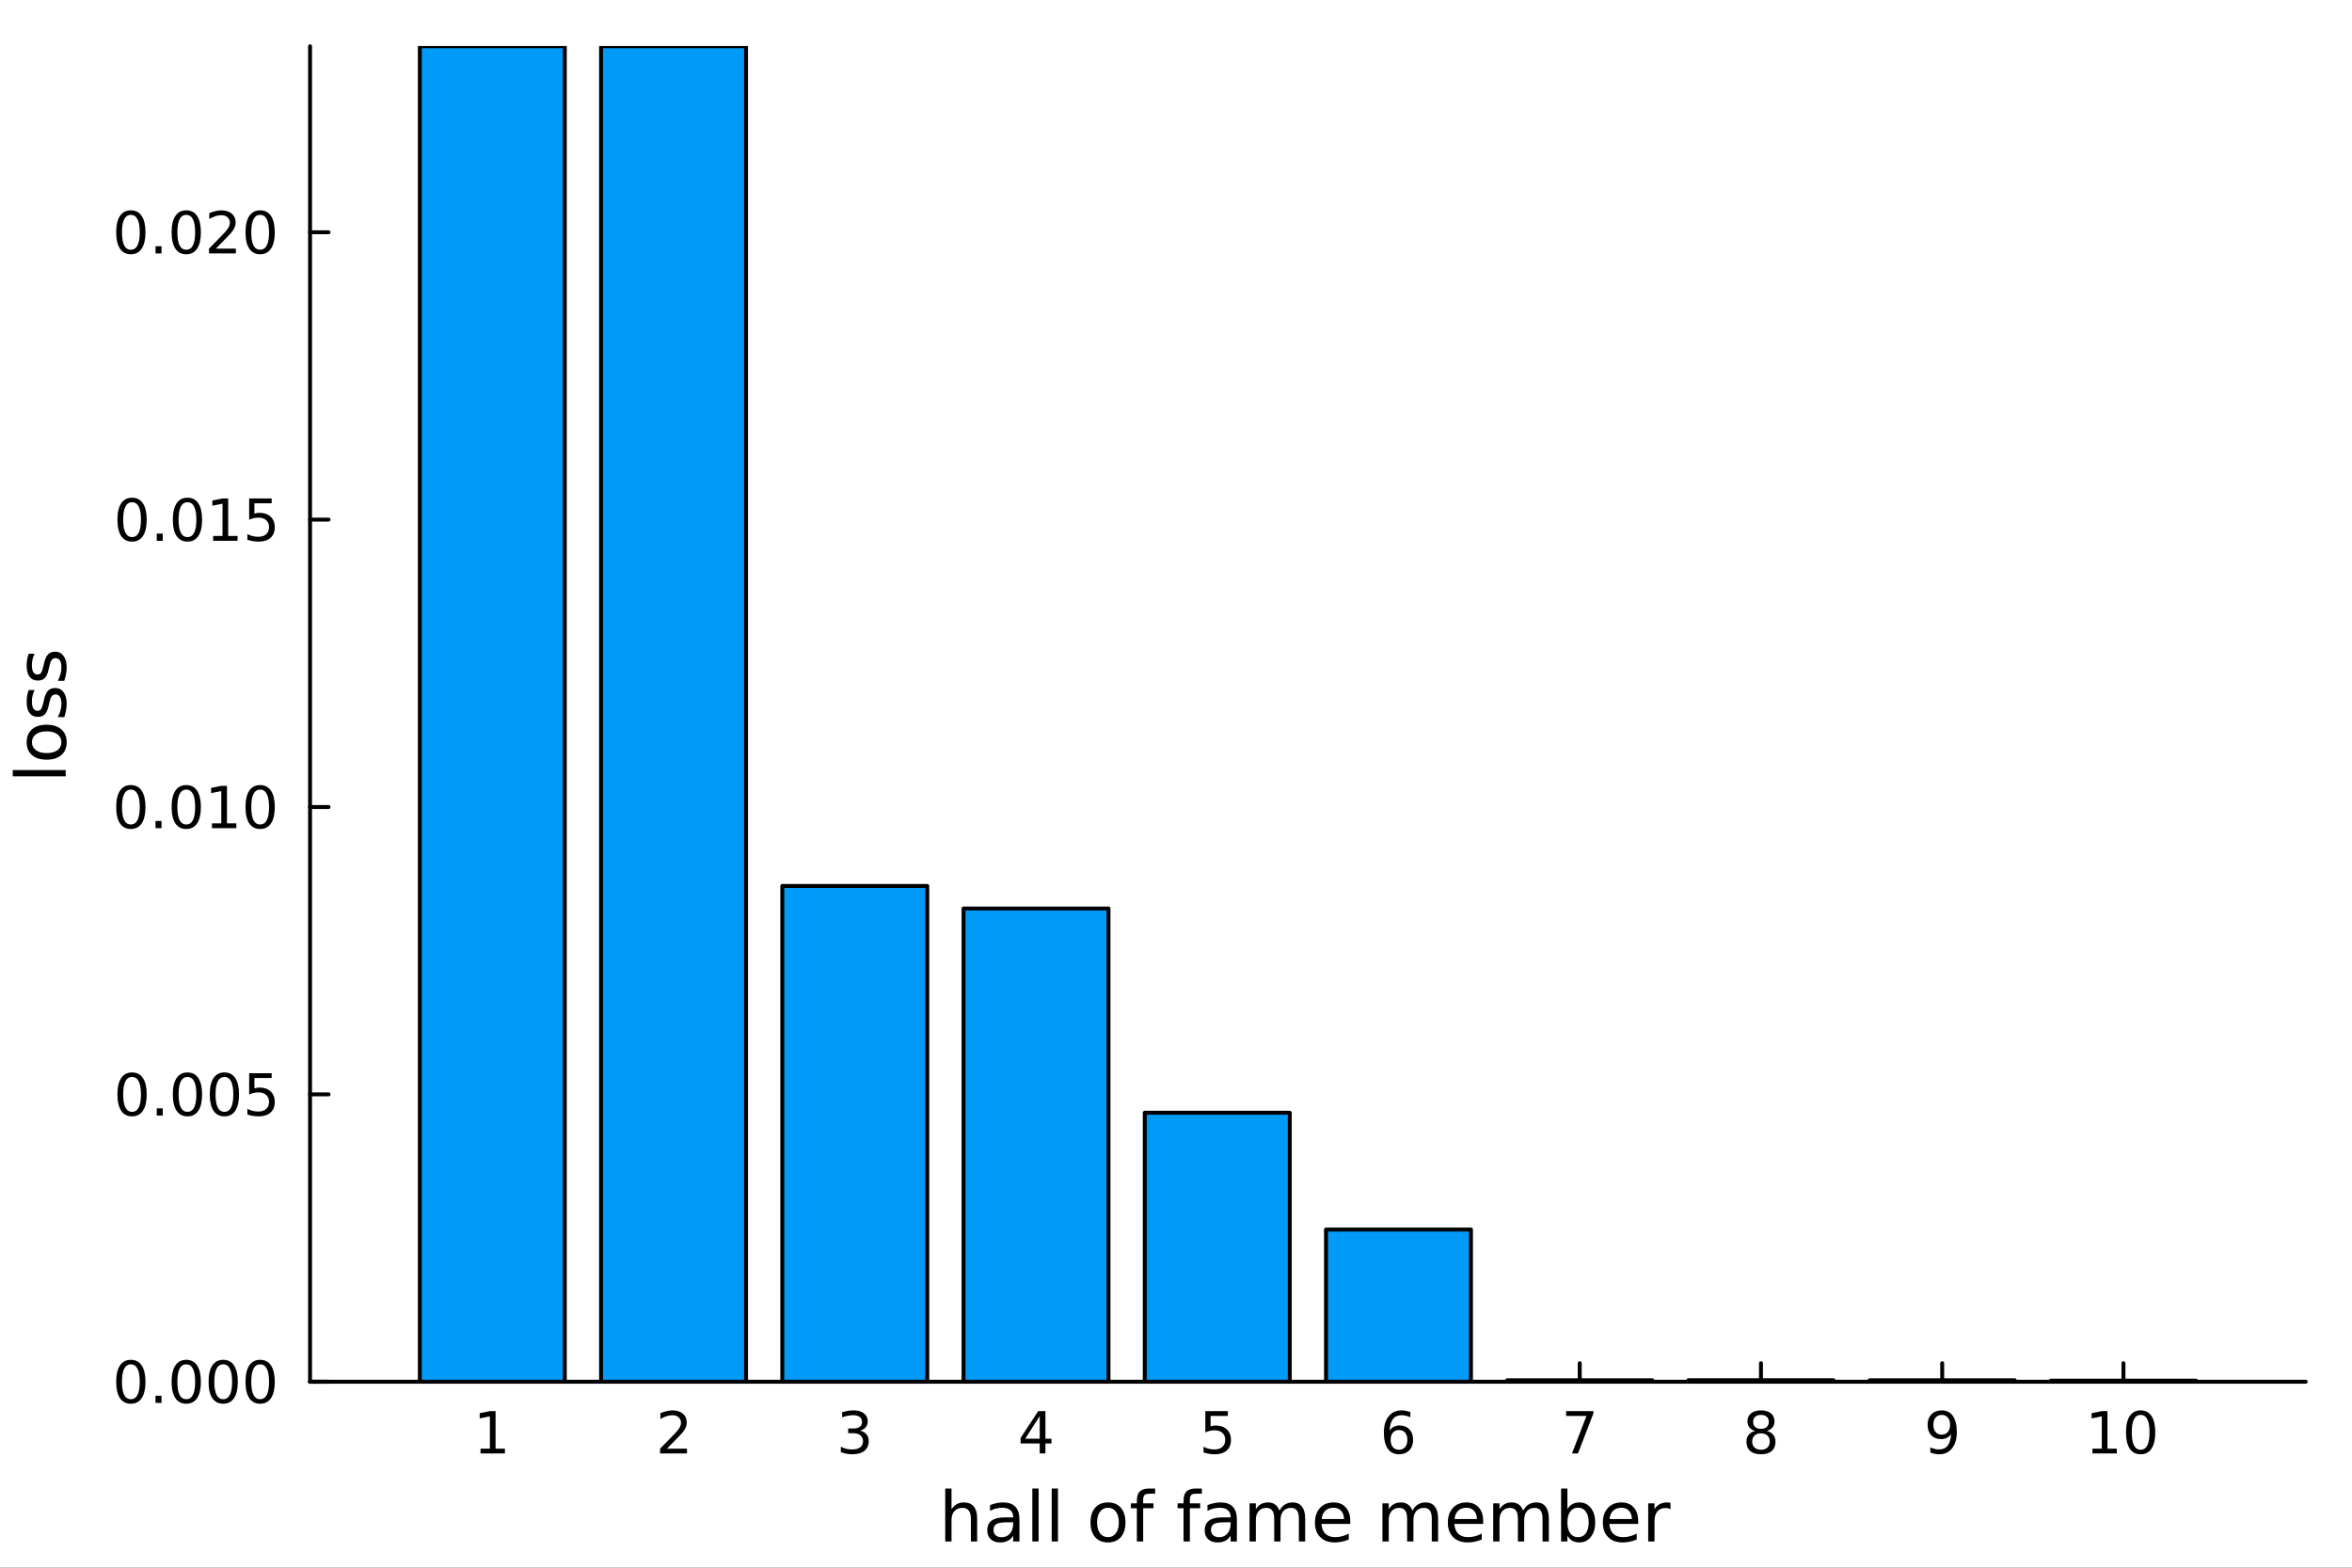 <?xml version="1.0" encoding="utf-8"?>
<svg xmlns="http://www.w3.org/2000/svg" xmlns:xlink="http://www.w3.org/1999/xlink" width="600" height="400" viewBox="0 0 2400 1600">
<rect x="0" y="0" width="2400" height="1600" fill="#333333" stroke="none"/>
<defs>
  <clipPath id="clip320">
    <rect x="0" y="0" width="2400" height="1600"/>
  </clipPath>
</defs>
<path clip-path="url(#clip320)" d="M0 1600 L2400 1600 L2400 0 L0 0  Z" fill="#ffffff" fill-rule="evenodd" fill-opacity="1"/>
<defs>
  <clipPath id="clip321">
    <rect x="480" y="0" width="1681" height="1600"/>
  </clipPath>
</defs>
<path clip-path="url(#clip320)" d="M316.385 1410.22 L2352.76 1410.22 L2352.76 47.244 L316.385 47.244  Z" fill="#ffffff" fill-rule="evenodd" fill-opacity="1"/>
<defs>
  <clipPath id="clip322">
    <rect x="316" y="47" width="2037" height="1364"/>
  </clipPath>
</defs>
<polyline clip-path="url(#clip320)" style="stroke:#000000; stroke-linecap:round; stroke-linejoin:round; stroke-width:4; stroke-opacity:1; fill:none" points="316.385,1410.22 2352.76,1410.22 "/>
<polyline clip-path="url(#clip320)" style="stroke:#000000; stroke-linecap:round; stroke-linejoin:round; stroke-width:4; stroke-opacity:1; fill:none" points="502.363,1410.22 502.363,1391.32 "/>
<polyline clip-path="url(#clip320)" style="stroke:#000000; stroke-linecap:round; stroke-linejoin:round; stroke-width:4; stroke-opacity:1; fill:none" points="687.298,1410.22 687.298,1391.32 "/>
<polyline clip-path="url(#clip320)" style="stroke:#000000; stroke-linecap:round; stroke-linejoin:round; stroke-width:4; stroke-opacity:1; fill:none" points="872.233,1410.22 872.233,1391.32 "/>
<polyline clip-path="url(#clip320)" style="stroke:#000000; stroke-linecap:round; stroke-linejoin:round; stroke-width:4; stroke-opacity:1; fill:none" points="1057.17,1410.22 1057.17,1391.32 "/>
<polyline clip-path="url(#clip320)" style="stroke:#000000; stroke-linecap:round; stroke-linejoin:round; stroke-width:4; stroke-opacity:1; fill:none" points="1242.1,1410.22 1242.1,1391.32 "/>
<polyline clip-path="url(#clip320)" style="stroke:#000000; stroke-linecap:round; stroke-linejoin:round; stroke-width:4; stroke-opacity:1; fill:none" points="1427.04,1410.22 1427.04,1391.32 "/>
<polyline clip-path="url(#clip320)" style="stroke:#000000; stroke-linecap:round; stroke-linejoin:round; stroke-width:4; stroke-opacity:1; fill:none" points="1611.97,1410.22 1611.97,1391.32 "/>
<polyline clip-path="url(#clip320)" style="stroke:#000000; stroke-linecap:round; stroke-linejoin:round; stroke-width:4; stroke-opacity:1; fill:none" points="1796.91,1410.22 1796.91,1391.32 "/>
<polyline clip-path="url(#clip320)" style="stroke:#000000; stroke-linecap:round; stroke-linejoin:round; stroke-width:4; stroke-opacity:1; fill:none" points="1981.84,1410.22 1981.84,1391.32 "/>
<polyline clip-path="url(#clip320)" style="stroke:#000000; stroke-linecap:round; stroke-linejoin:round; stroke-width:4; stroke-opacity:1; fill:none" points="2166.78,1410.22 2166.78,1391.32 "/>
<path clip-path="url(#clip320)" d="M490.34 1478.5 L499.889 1478.5 L499.889 1445.54 L489.501 1447.63 L489.501 1442.3 L499.831 1440.22 L505.676 1440.22 L505.676 1478.5 L515.224 1478.5 L515.224 1483.42 L490.34 1483.42 L490.34 1478.5 Z" fill="#000000" fill-rule="nonzero" fill-opacity="1" /><path clip-path="url(#clip320)" d="M680.614 1478.5 L701.013 1478.5 L701.013 1483.42 L673.583 1483.42 L673.583 1478.5 Q676.91 1475.06 682.639 1469.27 Q688.397 1463.45 689.873 1461.78 Q692.68 1458.62 693.779 1456.45 Q694.908 1454.25 694.908 1452.14 Q694.908 1448.7 692.477 1446.53 Q690.076 1444.36 686.198 1444.36 Q683.45 1444.36 680.382 1445.31 Q677.344 1446.27 673.872 1448.21 L673.872 1442.3 Q677.402 1440.89 680.469 1440.16 Q683.536 1439.44 686.083 1439.44 Q692.796 1439.44 696.789 1442.8 Q700.782 1446.15 700.782 1451.76 Q700.782 1454.43 699.769 1456.83 Q698.785 1459.2 696.152 1462.44 Q695.429 1463.28 691.551 1467.3 Q687.674 1471.3 680.614 1478.5 Z" fill="#000000" fill-rule="nonzero" fill-opacity="1" /><path clip-path="url(#clip320)" d="M877.542 1460.13 Q881.738 1461.02 884.082 1463.86 Q886.454 1466.7 886.454 1470.86 Q886.454 1477.26 882.056 1480.76 Q877.658 1484.26 869.556 1484.26 Q866.836 1484.26 863.943 1483.71 Q861.078 1483.19 858.011 1482.12 L858.011 1476.48 Q860.442 1477.89 863.335 1478.62 Q866.229 1479.34 869.383 1479.34 Q874.88 1479.34 877.745 1477.17 Q880.639 1475 880.639 1470.86 Q880.639 1467.04 877.948 1464.9 Q875.286 1462.73 870.511 1462.73 L865.477 1462.73 L865.477 1457.93 L870.743 1457.93 Q875.054 1457.93 877.34 1456.22 Q879.626 1454.48 879.626 1451.24 Q879.626 1447.92 877.253 1446.15 Q874.909 1444.36 870.511 1444.36 Q868.11 1444.36 865.361 1444.88 Q862.612 1445.4 859.313 1446.5 L859.313 1441.29 Q862.641 1440.36 865.534 1439.9 Q868.457 1439.44 871.032 1439.44 Q877.687 1439.44 881.564 1442.48 Q885.442 1445.49 885.442 1450.64 Q885.442 1454.22 883.387 1456.71 Q881.333 1459.17 877.542 1460.13 Z" fill="#000000" fill-rule="nonzero" fill-opacity="1" /><path clip-path="url(#clip320)" d="M1060.93 1445.31 L1046.17 1468.37 L1060.93 1468.37 L1060.93 1445.31 M1059.4 1440.22 L1066.75 1440.22 L1066.75 1468.37 L1072.91 1468.37 L1072.91 1473.23 L1066.75 1473.23 L1066.75 1483.42 L1060.93 1483.42 L1060.93 1473.23 L1041.43 1473.23 L1041.43 1467.59 L1059.4 1440.22 Z" fill="#000000" fill-rule="nonzero" fill-opacity="1" /><path clip-path="url(#clip320)" d="M1229.95 1440.22 L1252.9 1440.22 L1252.9 1445.14 L1235.3 1445.14 L1235.3 1455.73 Q1236.58 1455.29 1237.85 1455.09 Q1239.12 1454.86 1240.4 1454.86 Q1247.63 1454.86 1251.85 1458.83 Q1256.08 1462.79 1256.08 1469.56 Q1256.08 1476.53 1251.74 1480.41 Q1247.4 1484.26 1239.5 1484.26 Q1236.78 1484.26 1233.94 1483.8 Q1231.14 1483.33 1228.13 1482.41 L1228.13 1476.53 Q1230.73 1477.95 1233.51 1478.65 Q1236.29 1479.34 1239.38 1479.34 Q1244.39 1479.34 1247.31 1476.71 Q1250.23 1474.07 1250.23 1469.56 Q1250.23 1465.05 1247.31 1462.41 Q1244.39 1459.78 1239.38 1459.78 Q1237.04 1459.78 1234.7 1460.3 Q1232.38 1460.82 1229.95 1461.92 L1229.95 1440.22 Z" fill="#000000" fill-rule="nonzero" fill-opacity="1" /><path clip-path="url(#clip320)" d="M1427.54 1459.49 Q1423.61 1459.49 1421.29 1462.18 Q1419.01 1464.87 1419.01 1469.56 Q1419.01 1474.22 1421.29 1476.94 Q1423.61 1479.63 1427.54 1479.63 Q1431.48 1479.63 1433.77 1476.94 Q1436.08 1474.22 1436.08 1469.56 Q1436.08 1464.87 1433.77 1462.18 Q1431.48 1459.49 1427.54 1459.49 M1439.15 1441.17 L1439.15 1446.5 Q1436.95 1445.46 1434.69 1444.91 Q1432.46 1444.36 1430.26 1444.36 Q1424.48 1444.36 1421.41 1448.26 Q1418.37 1452.17 1417.94 1460.07 Q1419.64 1457.55 1422.22 1456.22 Q1424.8 1454.86 1427.89 1454.86 Q1434.4 1454.86 1438.16 1458.83 Q1441.95 1462.76 1441.95 1469.56 Q1441.95 1476.22 1438.02 1480.24 Q1434.08 1484.26 1427.54 1484.26 Q1420.05 1484.26 1416.09 1478.53 Q1412.12 1472.77 1412.12 1461.86 Q1412.12 1451.62 1416.98 1445.54 Q1421.84 1439.44 1430.03 1439.44 Q1432.23 1439.44 1434.46 1439.87 Q1436.72 1440.31 1439.15 1441.17 Z" fill="#000000" fill-rule="nonzero" fill-opacity="1" /><path clip-path="url(#clip320)" d="M1598.08 1440.22 L1625.86 1440.22 L1625.86 1442.71 L1610.18 1483.42 L1604.07 1483.42 L1618.83 1445.14 L1598.08 1445.14 L1598.08 1440.22 Z" fill="#000000" fill-rule="nonzero" fill-opacity="1" /><path clip-path="url(#clip320)" d="M1796.91 1462.9 Q1792.74 1462.9 1790.34 1465.13 Q1787.97 1467.36 1787.97 1471.27 Q1787.97 1475.17 1790.34 1477.4 Q1792.74 1479.63 1796.91 1479.63 Q1801.07 1479.63 1803.48 1477.4 Q1805.88 1475.14 1805.88 1471.27 Q1805.88 1467.36 1803.48 1465.13 Q1801.1 1462.9 1796.91 1462.9 M1791.06 1460.42 Q1787.3 1459.49 1785.19 1456.92 Q1783.11 1454.34 1783.11 1450.64 Q1783.11 1445.46 1786.78 1442.45 Q1790.48 1439.44 1796.91 1439.44 Q1803.36 1439.44 1807.04 1442.45 Q1810.71 1445.46 1810.71 1450.64 Q1810.71 1454.34 1808.6 1456.92 Q1806.51 1459.49 1802.78 1460.42 Q1807.01 1461.4 1809.35 1464.26 Q1811.72 1467.13 1811.72 1471.27 Q1811.72 1477.55 1807.87 1480.9 Q1804.05 1484.26 1796.91 1484.26 Q1789.76 1484.26 1785.91 1480.9 Q1782.09 1477.55 1782.09 1471.27 Q1782.09 1467.13 1784.47 1464.26 Q1786.84 1461.4 1791.06 1460.42 M1788.92 1451.19 Q1788.92 1454.54 1791.01 1456.42 Q1793.12 1458.3 1796.91 1458.3 Q1800.67 1458.3 1802.78 1456.42 Q1804.92 1454.54 1804.92 1451.19 Q1804.92 1447.83 1802.78 1445.95 Q1800.67 1444.07 1796.91 1444.07 Q1793.12 1444.07 1791.01 1445.95 Q1788.92 1447.83 1788.92 1451.19 Z" fill="#000000" fill-rule="nonzero" fill-opacity="1" /><path clip-path="url(#clip320)" d="M1969.72 1482.52 L1969.72 1477.2 Q1971.92 1478.24 1974.18 1478.79 Q1976.43 1479.34 1978.6 1479.34 Q1984.39 1479.34 1987.43 1475.46 Q1990.49 1471.56 1990.93 1463.63 Q1989.25 1466.12 1986.68 1467.45 Q1984.1 1468.78 1980.97 1468.78 Q1974.49 1468.78 1970.7 1464.87 Q1966.94 1460.94 1966.94 1454.14 Q1966.94 1447.48 1970.88 1443.46 Q1974.81 1439.44 1981.35 1439.44 Q1988.85 1439.44 1992.78 1445.2 Q1996.74 1450.93 1996.74 1461.86 Q1996.74 1472.08 1991.88 1478.18 Q1987.05 1484.26 1978.86 1484.26 Q1976.66 1484.26 1974.41 1483.82 Q1972.15 1483.39 1969.72 1482.52 M1981.35 1464.21 Q1985.29 1464.21 1987.57 1461.52 Q1989.89 1458.83 1989.89 1454.14 Q1989.89 1449.48 1987.57 1446.79 Q1985.29 1444.07 1981.35 1444.07 Q1977.42 1444.07 1975.1 1446.79 Q1972.82 1449.48 1972.82 1454.14 Q1972.82 1458.83 1975.1 1461.52 Q1977.42 1464.21 1981.35 1464.21 Z" fill="#000000" fill-rule="nonzero" fill-opacity="1" /><path clip-path="url(#clip320)" d="M2135.14 1478.5 L2144.69 1478.5 L2144.69 1445.54 L2134.3 1447.63 L2134.3 1442.3 L2144.63 1440.22 L2150.47 1440.22 L2150.47 1478.5 L2160.02 1478.5 L2160.02 1483.42 L2135.14 1483.42 L2135.14 1478.5 Z" fill="#000000" fill-rule="nonzero" fill-opacity="1" /><path clip-path="url(#clip320)" d="M2184.33 1444.07 Q2179.81 1444.07 2177.53 1448.52 Q2175.27 1452.95 2175.27 1461.86 Q2175.27 1470.75 2177.53 1475.2 Q2179.81 1479.63 2184.33 1479.63 Q2188.87 1479.63 2191.13 1475.2 Q2193.41 1470.75 2193.41 1461.86 Q2193.41 1452.95 2191.13 1448.52 Q2188.87 1444.07 2184.33 1444.07 M2184.33 1439.44 Q2191.59 1439.44 2195.41 1445.2 Q2199.26 1450.93 2199.26 1461.86 Q2199.26 1472.77 2195.41 1478.53 Q2191.59 1484.26 2184.33 1484.26 Q2177.06 1484.26 2173.22 1478.53 Q2169.4 1472.77 2169.4 1461.86 Q2169.4 1450.93 2173.22 1445.2 Q2177.06 1439.44 2184.33 1439.44 Z" fill="#000000" fill-rule="nonzero" fill-opacity="1" /><path clip-path="url(#clip320)" d="M997.09 1549.76 L997.09 1573.23 L990.701 1573.23 L990.701 1549.96 Q990.701 1544.44 988.548 1541.7 Q986.395 1538.96 982.09 1538.96 Q976.916 1538.96 973.93 1542.26 Q970.944 1545.55 970.944 1551.25 L970.944 1573.23 L964.52 1573.23 L964.52 1519.2 L970.944 1519.2 L970.944 1540.38 Q973.236 1536.87 976.326 1535.14 Q979.451 1533.4 983.513 1533.4 Q990.215 1533.4 993.652 1537.57 Q997.09 1541.7 997.09 1549.76 Z" fill="#000000" fill-rule="nonzero" fill-opacity="1" /><path clip-path="url(#clip320)" d="M1027.51 1553.68 Q1019.76 1553.68 1016.78 1555.45 Q1013.79 1557.22 1013.79 1561.49 Q1013.79 1564.89 1016.01 1566.91 Q1018.27 1568.89 1022.12 1568.89 Q1027.44 1568.89 1030.63 1565.14 Q1033.86 1561.35 1033.86 1555.1 L1033.86 1553.68 L1027.51 1553.68 M1040.25 1551.04 L1040.25 1573.23 L1033.86 1573.23 L1033.86 1567.33 Q1031.67 1570.87 1028.41 1572.57 Q1025.14 1574.23 1020.42 1574.23 Q1014.45 1574.23 1010.91 1570.9 Q1007.4 1567.53 1007.4 1561.91 Q1007.4 1555.35 1011.78 1552.01 Q1016.19 1548.68 1024.9 1548.68 L1033.86 1548.68 L1033.86 1548.05 Q1033.86 1543.64 1030.94 1541.25 Q1028.06 1538.82 1022.82 1538.82 Q1019.49 1538.82 1016.33 1539.62 Q1013.17 1540.42 1010.25 1542.01 L1010.25 1536.11 Q1013.76 1534.76 1017.05 1534.1 Q1020.35 1533.4 1023.48 1533.4 Q1031.92 1533.4 1036.08 1537.78 Q1040.25 1542.15 1040.25 1551.04 Z" fill="#000000" fill-rule="nonzero" fill-opacity="1" /><path clip-path="url(#clip320)" d="M1053.41 1519.2 L1059.8 1519.2 L1059.8 1573.23 L1053.41 1573.23 L1053.41 1519.2 Z" fill="#000000" fill-rule="nonzero" fill-opacity="1" /><path clip-path="url(#clip320)" d="M1073.17 1519.2 L1079.55 1519.2 L1079.55 1573.23 L1073.17 1573.23 L1073.17 1519.2 Z" fill="#000000" fill-rule="nonzero" fill-opacity="1" /><path clip-path="url(#clip320)" d="M1130.6 1538.82 Q1125.46 1538.82 1122.47 1542.85 Q1119.48 1546.84 1119.48 1553.82 Q1119.48 1560.8 1122.44 1564.83 Q1125.42 1568.82 1130.6 1568.82 Q1135.7 1568.82 1138.69 1564.79 Q1141.67 1560.76 1141.67 1553.82 Q1141.67 1546.91 1138.69 1542.88 Q1135.7 1538.82 1130.6 1538.82 M1130.6 1533.4 Q1138.93 1533.4 1143.69 1538.82 Q1148.44 1544.23 1148.44 1553.82 Q1148.44 1563.37 1143.69 1568.82 Q1138.93 1574.23 1130.6 1574.23 Q1122.23 1574.23 1117.47 1568.82 Q1112.75 1563.37 1112.75 1553.82 Q1112.75 1544.23 1117.47 1538.82 Q1122.23 1533.4 1130.6 1533.4 Z" fill="#000000" fill-rule="nonzero" fill-opacity="1" /><path clip-path="url(#clip320)" d="M1178.72 1519.2 L1178.72 1524.51 L1172.61 1524.51 Q1169.17 1524.51 1167.82 1525.9 Q1166.5 1527.29 1166.5 1530.9 L1166.5 1534.34 L1177.02 1534.34 L1177.02 1539.3 L1166.5 1539.3 L1166.5 1573.23 L1160.07 1573.23 L1160.07 1539.3 L1153.96 1539.3 L1153.96 1534.34 L1160.07 1534.34 L1160.07 1531.63 Q1160.07 1525.14 1163.1 1522.19 Q1166.12 1519.2 1172.68 1519.2 L1178.72 1519.2 Z" fill="#000000" fill-rule="nonzero" fill-opacity="1" /><path clip-path="url(#clip320)" d="M1226.36 1519.2 L1226.36 1524.51 L1220.25 1524.51 Q1216.81 1524.51 1215.46 1525.9 Q1214.14 1527.29 1214.14 1530.9 L1214.14 1534.34 L1224.66 1534.34 L1224.66 1539.3 L1214.14 1539.3 L1214.14 1573.23 L1207.71 1573.23 L1207.71 1539.3 L1201.6 1539.3 L1201.6 1534.34 L1207.71 1534.34 L1207.71 1531.63 Q1207.71 1525.14 1210.73 1522.19 Q1213.76 1519.2 1220.32 1519.2 L1226.36 1519.2 Z" fill="#000000" fill-rule="nonzero" fill-opacity="1" /><path clip-path="url(#clip320)" d="M1249.38 1553.68 Q1241.64 1553.68 1238.65 1555.45 Q1235.66 1557.22 1235.66 1561.49 Q1235.66 1564.89 1237.89 1566.91 Q1240.14 1568.89 1244 1568.89 Q1249.31 1568.89 1252.5 1565.14 Q1255.73 1561.35 1255.73 1555.1 L1255.73 1553.68 L1249.38 1553.68 M1262.12 1551.04 L1262.12 1573.23 L1255.73 1573.23 L1255.73 1567.33 Q1253.55 1570.87 1250.28 1572.57 Q1247.02 1574.23 1242.3 1574.23 Q1236.32 1574.23 1232.78 1570.9 Q1229.28 1567.53 1229.28 1561.91 Q1229.28 1555.35 1233.65 1552.01 Q1238.06 1548.68 1246.78 1548.68 L1255.73 1548.68 L1255.73 1548.05 Q1255.73 1543.64 1252.82 1541.25 Q1249.94 1538.82 1244.69 1538.82 Q1241.36 1538.82 1238.2 1539.62 Q1235.04 1540.42 1232.12 1542.01 L1232.12 1536.11 Q1235.63 1534.76 1238.93 1534.1 Q1242.23 1533.4 1245.35 1533.4 Q1253.79 1533.4 1257.96 1537.78 Q1262.12 1542.15 1262.12 1551.04 Z" fill="#000000" fill-rule="nonzero" fill-opacity="1" /><path clip-path="url(#clip320)" d="M1305.56 1541.8 Q1307.96 1537.5 1311.29 1535.45 Q1314.62 1533.4 1319.14 1533.4 Q1325.21 1533.4 1328.51 1537.67 Q1331.81 1541.91 1331.81 1549.76 L1331.81 1573.23 L1325.39 1573.23 L1325.39 1549.96 Q1325.39 1544.37 1323.41 1541.67 Q1321.43 1538.96 1317.37 1538.96 Q1312.4 1538.96 1309.52 1542.26 Q1306.64 1545.55 1306.64 1551.25 L1306.64 1573.23 L1300.21 1573.23 L1300.21 1549.96 Q1300.21 1544.34 1298.23 1541.67 Q1296.25 1538.96 1292.12 1538.96 Q1287.23 1538.96 1284.34 1542.29 Q1281.46 1545.59 1281.46 1551.25 L1281.46 1573.23 L1275.04 1573.23 L1275.04 1534.34 L1281.46 1534.34 L1281.46 1540.38 Q1283.65 1536.8 1286.71 1535.1 Q1289.76 1533.4 1293.96 1533.4 Q1298.2 1533.4 1301.15 1535.55 Q1304.14 1537.71 1305.56 1541.8 Z" fill="#000000" fill-rule="nonzero" fill-opacity="1" /><path clip-path="url(#clip320)" d="M1377.82 1552.19 L1377.82 1555.31 L1348.44 1555.31 Q1348.86 1561.91 1352.4 1565.38 Q1355.98 1568.82 1362.33 1568.82 Q1366.01 1568.82 1369.45 1567.92 Q1372.92 1567.01 1376.32 1565.21 L1376.32 1571.25 Q1372.89 1572.71 1369.28 1573.47 Q1365.66 1574.23 1361.95 1574.23 Q1352.64 1574.23 1347.19 1568.82 Q1341.78 1563.4 1341.78 1554.17 Q1341.78 1544.62 1346.91 1539.03 Q1352.09 1533.4 1360.84 1533.4 Q1368.68 1533.4 1373.23 1538.47 Q1377.82 1543.51 1377.82 1552.19 M1371.43 1550.31 Q1371.36 1545.07 1368.48 1541.94 Q1365.63 1538.82 1360.91 1538.82 Q1355.56 1538.82 1352.33 1541.84 Q1349.14 1544.86 1348.65 1550.35 L1371.43 1550.31 Z" fill="#000000" fill-rule="nonzero" fill-opacity="1" /><path clip-path="url(#clip320)" d="M1441.18 1541.8 Q1443.58 1537.5 1446.91 1535.45 Q1450.25 1533.4 1454.76 1533.4 Q1460.84 1533.4 1464.14 1537.67 Q1467.43 1541.91 1467.43 1549.76 L1467.43 1573.23 L1461.01 1573.23 L1461.01 1549.96 Q1461.01 1544.37 1459.03 1541.67 Q1457.05 1538.96 1452.99 1538.96 Q1448.02 1538.96 1445.14 1542.26 Q1442.26 1545.55 1442.26 1551.25 L1442.26 1573.23 L1435.84 1573.23 L1435.84 1549.96 Q1435.84 1544.34 1433.86 1541.67 Q1431.88 1538.96 1427.75 1538.96 Q1422.85 1538.96 1419.97 1542.29 Q1417.09 1545.59 1417.09 1551.25 L1417.09 1573.23 L1410.66 1573.23 L1410.66 1534.34 L1417.09 1534.34 L1417.09 1540.38 Q1419.27 1536.8 1422.33 1535.1 Q1425.39 1533.4 1429.59 1533.4 Q1433.82 1533.4 1436.77 1535.55 Q1439.76 1537.71 1441.18 1541.8 Z" fill="#000000" fill-rule="nonzero" fill-opacity="1" /><path clip-path="url(#clip320)" d="M1513.44 1552.19 L1513.44 1555.31 L1484.07 1555.31 Q1484.48 1561.91 1488.02 1565.38 Q1491.6 1568.82 1497.95 1568.82 Q1501.64 1568.82 1505.07 1567.92 Q1508.55 1567.01 1511.95 1565.21 L1511.95 1571.25 Q1508.51 1572.71 1504.9 1573.47 Q1501.29 1574.23 1497.57 1574.23 Q1488.27 1574.23 1482.82 1568.82 Q1477.4 1563.4 1477.4 1554.17 Q1477.4 1544.62 1482.54 1539.03 Q1487.71 1533.4 1496.46 1533.4 Q1504.31 1533.4 1508.86 1538.47 Q1513.44 1543.51 1513.44 1552.19 M1507.05 1550.31 Q1506.98 1545.07 1504.1 1541.94 Q1501.25 1538.82 1496.53 1538.82 Q1491.18 1538.82 1487.95 1541.84 Q1484.76 1544.86 1484.27 1550.35 L1507.05 1550.31 Z" fill="#000000" fill-rule="nonzero" fill-opacity="1" /><path clip-path="url(#clip320)" d="M1554.2 1541.8 Q1556.6 1537.5 1559.93 1535.45 Q1563.27 1533.4 1567.78 1533.4 Q1573.86 1533.4 1577.16 1537.67 Q1580.45 1541.91 1580.45 1549.76 L1580.45 1573.23 L1574.03 1573.23 L1574.03 1549.96 Q1574.03 1544.37 1572.05 1541.67 Q1570.07 1538.96 1566.01 1538.96 Q1561.04 1538.96 1558.16 1542.26 Q1555.28 1545.55 1555.28 1551.25 L1555.28 1573.23 L1548.86 1573.23 L1548.86 1549.96 Q1548.86 1544.34 1546.88 1541.67 Q1544.9 1538.96 1540.77 1538.96 Q1535.87 1538.96 1532.99 1542.29 Q1530.11 1545.59 1530.11 1551.25 L1530.11 1573.23 L1523.68 1573.23 L1523.68 1534.34 L1530.11 1534.34 L1530.11 1540.38 Q1532.3 1536.8 1535.35 1535.1 Q1538.41 1533.4 1542.61 1533.4 Q1546.84 1533.4 1549.79 1535.55 Q1552.78 1537.71 1554.2 1541.8 Z" fill="#000000" fill-rule="nonzero" fill-opacity="1" /><path clip-path="url(#clip320)" d="M1621.11 1553.82 Q1621.11 1546.77 1618.2 1542.78 Q1615.32 1538.75 1610.25 1538.75 Q1605.18 1538.75 1602.26 1542.78 Q1599.38 1546.77 1599.38 1553.82 Q1599.38 1560.87 1602.26 1564.89 Q1605.18 1568.89 1610.25 1568.89 Q1615.32 1568.89 1618.2 1564.89 Q1621.11 1560.87 1621.11 1553.82 M1599.38 1540.24 Q1601.39 1536.77 1604.45 1535.1 Q1607.54 1533.4 1611.81 1533.4 Q1618.89 1533.4 1623.3 1539.03 Q1627.75 1544.65 1627.75 1553.82 Q1627.75 1562.98 1623.3 1568.61 Q1618.89 1574.23 1611.81 1574.23 Q1607.54 1574.23 1604.45 1572.57 Q1601.39 1570.87 1599.38 1567.39 L1599.38 1573.23 L1592.95 1573.23 L1592.95 1519.2 L1599.38 1519.2 L1599.38 1540.24 Z" fill="#000000" fill-rule="nonzero" fill-opacity="1" /><path clip-path="url(#clip320)" d="M1671.6 1552.19 L1671.6 1555.31 L1642.22 1555.31 Q1642.64 1561.91 1646.18 1565.38 Q1649.76 1568.82 1656.11 1568.82 Q1659.79 1568.82 1663.23 1567.92 Q1666.7 1567.01 1670.11 1565.21 L1670.11 1571.25 Q1666.67 1572.71 1663.06 1573.47 Q1659.45 1574.23 1655.73 1574.23 Q1646.43 1574.23 1640.97 1568.82 Q1635.56 1563.4 1635.56 1554.17 Q1635.56 1544.62 1640.7 1539.03 Q1645.87 1533.4 1654.62 1533.4 Q1662.47 1533.4 1667.02 1538.47 Q1671.6 1543.51 1671.6 1552.19 M1665.21 1550.31 Q1665.14 1545.07 1662.26 1541.94 Q1659.41 1538.82 1654.69 1538.82 Q1649.34 1538.82 1646.11 1541.84 Q1642.92 1544.86 1642.43 1550.35 L1665.21 1550.31 Z" fill="#000000" fill-rule="nonzero" fill-opacity="1" /><path clip-path="url(#clip320)" d="M1704.62 1540.31 Q1703.54 1539.69 1702.26 1539.41 Q1701.01 1539.1 1699.48 1539.1 Q1694.06 1539.1 1691.15 1542.64 Q1688.27 1546.14 1688.27 1552.74 L1688.27 1573.23 L1681.84 1573.23 L1681.84 1534.34 L1688.27 1534.34 L1688.27 1540.38 Q1690.28 1536.84 1693.51 1535.14 Q1696.74 1533.4 1701.36 1533.4 Q1702.02 1533.4 1702.81 1533.51 Q1703.61 1533.58 1704.59 1533.75 L1704.62 1540.31 Z" fill="#000000" fill-rule="nonzero" fill-opacity="1" /><polyline clip-path="url(#clip320)" style="stroke:#000000; stroke-linecap:round; stroke-linejoin:round; stroke-width:4; stroke-opacity:1; fill:none" points="316.385,1410.22 316.385,47.244 "/>
<polyline clip-path="url(#clip320)" style="stroke:#000000; stroke-linecap:round; stroke-linejoin:round; stroke-width:4; stroke-opacity:1; fill:none" points="316.385,1410.22 335.282,1410.22 "/>
<polyline clip-path="url(#clip320)" style="stroke:#000000; stroke-linecap:round; stroke-linejoin:round; stroke-width:4; stroke-opacity:1; fill:none" points="316.385,1116.93 335.282,1116.93 "/>
<polyline clip-path="url(#clip320)" style="stroke:#000000; stroke-linecap:round; stroke-linejoin:round; stroke-width:4; stroke-opacity:1; fill:none" points="316.385,823.637 335.282,823.637 "/>
<polyline clip-path="url(#clip320)" style="stroke:#000000; stroke-linecap:round; stroke-linejoin:round; stroke-width:4; stroke-opacity:1; fill:none" points="316.385,530.345 335.282,530.345 "/>
<polyline clip-path="url(#clip320)" style="stroke:#000000; stroke-linecap:round; stroke-linejoin:round; stroke-width:4; stroke-opacity:1; fill:none" points="316.385,237.054 335.282,237.054 "/>
<path clip-path="url(#clip320)" d="M133.511 1392.47 Q128.997 1392.47 126.711 1396.92 Q124.454 1401.35 124.454 1410.26 Q124.454 1419.15 126.711 1423.6 Q128.997 1428.03 133.511 1428.03 Q138.053 1428.03 140.31 1423.6 Q142.596 1419.15 142.596 1410.26 Q142.596 1401.35 140.31 1396.92 Q138.053 1392.47 133.511 1392.47 M133.511 1387.84 Q140.773 1387.84 144.593 1393.6 Q148.441 1399.33 148.441 1410.26 Q148.441 1421.17 144.593 1426.93 Q140.773 1432.66 133.511 1432.66 Q126.248 1432.66 122.4 1426.93 Q118.58 1421.17 118.58 1410.26 Q118.58 1399.33 122.4 1393.6 Q126.248 1387.84 133.511 1387.84 Z" fill="#000000" fill-rule="nonzero" fill-opacity="1" /><path clip-path="url(#clip320)" d="M158.713 1424.47 L164.818 1424.47 L164.818 1431.82 L158.713 1431.82 L158.713 1424.47 Z" fill="#000000" fill-rule="nonzero" fill-opacity="1" /><path clip-path="url(#clip320)" d="M190.05 1392.47 Q185.536 1392.47 183.25 1396.92 Q180.993 1401.35 180.993 1410.26 Q180.993 1419.15 183.25 1423.6 Q185.536 1428.03 190.05 1428.03 Q194.592 1428.03 196.849 1423.6 Q199.135 1419.15 199.135 1410.26 Q199.135 1401.35 196.849 1396.92 Q194.592 1392.47 190.05 1392.47 M190.05 1387.84 Q197.312 1387.84 201.132 1393.6 Q204.98 1399.33 204.98 1410.26 Q204.98 1421.17 201.132 1426.93 Q197.312 1432.66 190.05 1432.66 Q182.787 1432.66 178.939 1426.93 Q175.119 1421.17 175.119 1410.26 Q175.119 1399.33 178.939 1393.6 Q182.787 1387.84 190.05 1387.84 Z" fill="#000000" fill-rule="nonzero" fill-opacity="1" /><path clip-path="url(#clip320)" d="M227.752 1392.47 Q223.238 1392.47 220.952 1396.92 Q218.695 1401.35 218.695 1410.26 Q218.695 1419.15 220.952 1423.6 Q223.238 1428.03 227.752 1428.03 Q232.295 1428.03 234.552 1423.6 Q236.838 1419.15 236.838 1410.26 Q236.838 1401.35 234.552 1396.92 Q232.295 1392.47 227.752 1392.47 M227.752 1387.84 Q235.015 1387.84 238.834 1393.6 Q242.683 1399.33 242.683 1410.26 Q242.683 1421.17 238.834 1426.93 Q235.015 1432.66 227.752 1432.66 Q220.489 1432.66 216.641 1426.93 Q212.822 1421.17 212.822 1410.26 Q212.822 1399.33 216.641 1393.6 Q220.489 1387.84 227.752 1387.84 Z" fill="#000000" fill-rule="nonzero" fill-opacity="1" /><path clip-path="url(#clip320)" d="M265.454 1392.47 Q260.941 1392.47 258.655 1396.92 Q256.398 1401.35 256.398 1410.26 Q256.398 1419.15 258.655 1423.6 Q260.941 1428.03 265.454 1428.03 Q269.997 1428.03 272.254 1423.6 Q274.54 1419.15 274.54 1410.26 Q274.54 1401.35 272.254 1396.92 Q269.997 1392.47 265.454 1392.47 M265.454 1387.84 Q272.717 1387.84 276.536 1393.6 Q280.385 1399.33 280.385 1410.26 Q280.385 1421.17 276.536 1426.93 Q272.717 1432.66 265.454 1432.66 Q258.192 1432.66 254.343 1426.93 Q250.524 1421.17 250.524 1410.26 Q250.524 1399.33 254.343 1393.6 Q258.192 1387.84 265.454 1387.84 Z" fill="#000000" fill-rule="nonzero" fill-opacity="1" /><path clip-path="url(#clip320)" d="M134.755 1099.18 Q130.241 1099.18 127.955 1103.63 Q125.698 1108.06 125.698 1116.97 Q125.698 1125.85 127.955 1130.31 Q130.241 1134.74 134.755 1134.74 Q139.298 1134.74 141.555 1130.31 Q143.84 1125.85 143.84 1116.97 Q143.84 1108.06 141.555 1103.63 Q139.298 1099.18 134.755 1099.18 M134.755 1094.55 Q142.018 1094.55 145.837 1100.31 Q149.685 1106.03 149.685 1116.97 Q149.685 1127.88 145.837 1133.64 Q142.018 1139.37 134.755 1139.37 Q127.492 1139.37 123.644 1133.64 Q119.824 1127.88 119.824 1116.97 Q119.824 1106.03 123.644 1100.31 Q127.492 1094.55 134.755 1094.55 Z" fill="#000000" fill-rule="nonzero" fill-opacity="1" /><path clip-path="url(#clip320)" d="M159.957 1131.18 L166.063 1131.18 L166.063 1138.53 L159.957 1138.53 L159.957 1131.18 Z" fill="#000000" fill-rule="nonzero" fill-opacity="1" /><path clip-path="url(#clip320)" d="M191.294 1099.18 Q186.78 1099.18 184.494 1103.63 Q182.237 1108.06 182.237 1116.97 Q182.237 1125.85 184.494 1130.31 Q186.78 1134.74 191.294 1134.74 Q195.837 1134.74 198.094 1130.31 Q200.379 1125.85 200.379 1116.97 Q200.379 1108.06 198.094 1103.63 Q195.837 1099.18 191.294 1099.18 M191.294 1094.55 Q198.557 1094.55 202.376 1100.31 Q206.224 1106.03 206.224 1116.97 Q206.224 1127.88 202.376 1133.64 Q198.557 1139.37 191.294 1139.37 Q184.031 1139.37 180.183 1133.64 Q176.363 1127.88 176.363 1116.97 Q176.363 1106.03 180.183 1100.31 Q184.031 1094.55 191.294 1094.55 Z" fill="#000000" fill-rule="nonzero" fill-opacity="1" /><path clip-path="url(#clip320)" d="M228.996 1099.18 Q224.482 1099.18 222.197 1103.63 Q219.94 1108.06 219.94 1116.97 Q219.94 1125.85 222.197 1130.31 Q224.482 1134.74 228.996 1134.74 Q233.539 1134.74 235.796 1130.31 Q238.082 1125.85 238.082 1116.97 Q238.082 1108.06 235.796 1103.63 Q233.539 1099.18 228.996 1099.18 M228.996 1094.55 Q236.259 1094.55 240.078 1100.31 Q243.927 1106.03 243.927 1116.97 Q243.927 1127.88 240.078 1133.64 Q236.259 1139.37 228.996 1139.37 Q221.734 1139.37 217.885 1133.64 Q214.066 1127.88 214.066 1116.97 Q214.066 1106.03 217.885 1100.31 Q221.734 1094.55 228.996 1094.55 Z" fill="#000000" fill-rule="nonzero" fill-opacity="1" /><path clip-path="url(#clip320)" d="M254.257 1095.33 L277.202 1095.33 L277.202 1100.25 L259.609 1100.25 L259.609 1110.84 Q260.883 1110.4 262.156 1110.2 Q263.429 1109.97 264.702 1109.97 Q271.936 1109.97 276.16 1113.93 Q280.385 1117.9 280.385 1124.67 Q280.385 1131.64 276.045 1135.52 Q271.704 1139.37 263.805 1139.37 Q261.085 1139.37 258.25 1138.9 Q255.443 1138.44 252.434 1137.52 L252.434 1131.64 Q255.038 1133.06 257.816 1133.75 Q260.593 1134.45 263.689 1134.45 Q268.695 1134.45 271.618 1131.82 Q274.54 1129.18 274.54 1124.67 Q274.54 1120.15 271.618 1117.52 Q268.695 1114.89 263.689 1114.89 Q261.346 1114.89 259.002 1115.41 Q256.687 1115.93 254.257 1117.03 L254.257 1095.33 Z" fill="#000000" fill-rule="nonzero" fill-opacity="1" /><path clip-path="url(#clip320)" d="M133.511 805.885 Q128.997 805.885 126.711 810.341 Q124.454 814.768 124.454 823.68 Q124.454 832.563 126.711 837.019 Q128.997 841.446 133.511 841.446 Q138.053 841.446 140.31 837.019 Q142.596 832.563 142.596 823.68 Q142.596 814.768 140.31 810.341 Q138.053 805.885 133.511 805.885 M133.511 801.256 Q140.773 801.256 144.593 807.014 Q148.441 812.743 148.441 823.68 Q148.441 834.589 144.593 840.347 Q140.773 846.076 133.511 846.076 Q126.248 846.076 122.4 840.347 Q118.58 834.589 118.58 823.68 Q118.58 812.743 122.4 807.014 Q126.248 801.256 133.511 801.256 Z" fill="#000000" fill-rule="nonzero" fill-opacity="1" /><path clip-path="url(#clip320)" d="M158.713 837.887 L164.818 837.887 L164.818 845.237 L158.713 845.237 L158.713 837.887 Z" fill="#000000" fill-rule="nonzero" fill-opacity="1" /><path clip-path="url(#clip320)" d="M190.05 805.885 Q185.536 805.885 183.25 810.341 Q180.993 814.768 180.993 823.68 Q180.993 832.563 183.25 837.019 Q185.536 841.446 190.05 841.446 Q194.592 841.446 196.849 837.019 Q199.135 832.563 199.135 823.68 Q199.135 814.768 196.849 810.341 Q194.592 805.885 190.05 805.885 M190.05 801.256 Q197.312 801.256 201.132 807.014 Q204.98 812.743 204.98 823.68 Q204.98 834.589 201.132 840.347 Q197.312 846.076 190.05 846.076 Q182.787 846.076 178.939 840.347 Q175.119 834.589 175.119 823.68 Q175.119 812.743 178.939 807.014 Q182.787 801.256 190.05 801.256 Z" fill="#000000" fill-rule="nonzero" fill-opacity="1" /><path clip-path="url(#clip320)" d="M216.265 840.318 L225.813 840.318 L225.813 807.361 L215.426 809.444 L215.426 804.12 L225.756 802.037 L231.6 802.037 L231.6 840.318 L241.149 840.318 L241.149 845.237 L216.265 845.237 L216.265 840.318 Z" fill="#000000" fill-rule="nonzero" fill-opacity="1" /><path clip-path="url(#clip320)" d="M265.454 805.885 Q260.941 805.885 258.655 810.341 Q256.398 814.768 256.398 823.68 Q256.398 832.563 258.655 837.019 Q260.941 841.446 265.454 841.446 Q269.997 841.446 272.254 837.019 Q274.54 832.563 274.54 823.68 Q274.54 814.768 272.254 810.341 Q269.997 805.885 265.454 805.885 M265.454 801.256 Q272.717 801.256 276.536 807.014 Q280.385 812.743 280.385 823.68 Q280.385 834.589 276.536 840.347 Q272.717 846.076 265.454 846.076 Q258.192 846.076 254.343 840.347 Q250.524 834.589 250.524 823.68 Q250.524 812.743 254.343 807.014 Q258.192 801.256 265.454 801.256 Z" fill="#000000" fill-rule="nonzero" fill-opacity="1" /><path clip-path="url(#clip320)" d="M134.755 512.594 Q130.241 512.594 127.955 517.05 Q125.698 521.477 125.698 530.389 Q125.698 539.272 127.955 543.728 Q130.241 548.155 134.755 548.155 Q139.298 548.155 141.555 543.728 Q143.84 539.272 143.84 530.389 Q143.84 521.477 141.555 517.05 Q139.298 512.594 134.755 512.594 M134.755 507.964 Q142.018 507.964 145.837 513.722 Q149.685 519.451 149.685 530.389 Q149.685 541.297 145.837 547.055 Q142.018 552.784 134.755 552.784 Q127.492 552.784 123.644 547.055 Q119.824 541.297 119.824 530.389 Q119.824 519.451 123.644 513.722 Q127.492 507.964 134.755 507.964 Z" fill="#000000" fill-rule="nonzero" fill-opacity="1" /><path clip-path="url(#clip320)" d="M159.957 544.596 L166.063 544.596 L166.063 551.945 L159.957 551.945 L159.957 544.596 Z" fill="#000000" fill-rule="nonzero" fill-opacity="1" /><path clip-path="url(#clip320)" d="M191.294 512.594 Q186.78 512.594 184.494 517.05 Q182.237 521.477 182.237 530.389 Q182.237 539.272 184.494 543.728 Q186.78 548.155 191.294 548.155 Q195.837 548.155 198.094 543.728 Q200.379 539.272 200.379 530.389 Q200.379 521.477 198.094 517.05 Q195.837 512.594 191.294 512.594 M191.294 507.964 Q198.557 507.964 202.376 513.722 Q206.224 519.451 206.224 530.389 Q206.224 541.297 202.376 547.055 Q198.557 552.784 191.294 552.784 Q184.031 552.784 180.183 547.055 Q176.363 541.297 176.363 530.389 Q176.363 519.451 180.183 513.722 Q184.031 507.964 191.294 507.964 Z" fill="#000000" fill-rule="nonzero" fill-opacity="1" /><path clip-path="url(#clip320)" d="M217.509 547.026 L227.058 547.026 L227.058 514.069 L216.67 516.153 L216.67 510.829 L227 508.745 L232.845 508.745 L232.845 547.026 L242.393 547.026 L242.393 551.945 L217.509 551.945 L217.509 547.026 Z" fill="#000000" fill-rule="nonzero" fill-opacity="1" /><path clip-path="url(#clip320)" d="M254.257 508.745 L277.202 508.745 L277.202 513.664 L259.609 513.664 L259.609 524.254 Q260.883 523.82 262.156 523.618 Q263.429 523.386 264.702 523.386 Q271.936 523.386 276.16 527.35 Q280.385 531.315 280.385 538.085 Q280.385 545.059 276.045 548.936 Q271.704 552.784 263.805 552.784 Q261.085 552.784 258.25 552.321 Q255.443 551.858 252.434 550.933 L252.434 545.059 Q255.038 546.477 257.816 547.171 Q260.593 547.865 263.689 547.865 Q268.695 547.865 271.618 545.232 Q274.54 542.599 274.54 538.085 Q274.54 533.572 271.618 530.938 Q268.695 528.305 263.689 528.305 Q261.346 528.305 259.002 528.826 Q256.687 529.347 254.257 530.447 L254.257 508.745 Z" fill="#000000" fill-rule="nonzero" fill-opacity="1" /><path clip-path="url(#clip320)" d="M133.511 219.302 Q128.997 219.302 126.711 223.758 Q124.454 228.185 124.454 237.097 Q124.454 245.98 126.711 250.436 Q128.997 254.863 133.511 254.863 Q138.053 254.863 140.31 250.436 Q142.596 245.98 142.596 237.097 Q142.596 228.185 140.31 223.758 Q138.053 219.302 133.511 219.302 M133.511 214.672 Q140.773 214.672 144.593 220.431 Q148.441 226.16 148.441 237.097 Q148.441 248.006 144.593 253.764 Q140.773 259.493 133.511 259.493 Q126.248 259.493 122.4 253.764 Q118.58 248.006 118.58 237.097 Q118.58 226.16 122.4 220.431 Q126.248 214.672 133.511 214.672 Z" fill="#000000" fill-rule="nonzero" fill-opacity="1" /><path clip-path="url(#clip320)" d="M158.713 251.304 L164.818 251.304 L164.818 258.654 L158.713 258.654 L158.713 251.304 Z" fill="#000000" fill-rule="nonzero" fill-opacity="1" /><path clip-path="url(#clip320)" d="M190.05 219.302 Q185.536 219.302 183.25 223.758 Q180.993 228.185 180.993 237.097 Q180.993 245.98 183.25 250.436 Q185.536 254.863 190.05 254.863 Q194.592 254.863 196.849 250.436 Q199.135 245.98 199.135 237.097 Q199.135 228.185 196.849 223.758 Q194.592 219.302 190.05 219.302 M190.05 214.672 Q197.312 214.672 201.132 220.431 Q204.98 226.16 204.98 237.097 Q204.98 248.006 201.132 253.764 Q197.312 259.493 190.05 259.493 Q182.787 259.493 178.939 253.764 Q175.119 248.006 175.119 237.097 Q175.119 226.16 178.939 220.431 Q182.787 214.672 190.05 214.672 Z" fill="#000000" fill-rule="nonzero" fill-opacity="1" /><path clip-path="url(#clip320)" d="M220.287 253.735 L240.686 253.735 L240.686 258.654 L213.256 258.654 L213.256 253.735 Q216.583 250.292 222.312 244.505 Q228.07 238.689 229.546 237.01 Q232.353 233.856 233.452 231.686 Q234.581 229.487 234.581 227.375 Q234.581 223.932 232.15 221.762 Q229.749 219.591 225.871 219.591 Q223.122 219.591 220.055 220.546 Q217.017 221.501 213.545 223.44 L213.545 217.537 Q217.075 216.119 220.142 215.396 Q223.209 214.672 225.756 214.672 Q232.468 214.672 236.461 218.029 Q240.455 221.385 240.455 226.999 Q240.455 229.661 239.442 232.062 Q238.458 234.435 235.825 237.676 Q235.102 238.515 231.224 242.537 Q227.347 246.53 220.287 253.735 Z" fill="#000000" fill-rule="nonzero" fill-opacity="1" /><path clip-path="url(#clip320)" d="M265.454 219.302 Q260.941 219.302 258.655 223.758 Q256.398 228.185 256.398 237.097 Q256.398 245.98 258.655 250.436 Q260.941 254.863 265.454 254.863 Q269.997 254.863 272.254 250.436 Q274.54 245.98 274.54 237.097 Q274.54 228.185 272.254 223.758 Q269.997 219.302 265.454 219.302 M265.454 214.672 Q272.717 214.672 276.536 220.431 Q280.385 226.16 280.385 237.097 Q280.385 248.006 276.536 253.764 Q272.717 259.493 265.454 259.493 Q258.192 259.493 254.343 253.764 Q250.524 248.006 250.524 237.097 Q250.524 226.16 254.343 220.431 Q258.192 214.672 265.454 214.672 Z" fill="#000000" fill-rule="nonzero" fill-opacity="1" /><path clip-path="url(#clip320)" d="M13.001 792.325 L13.001 785.937 L67.028 785.937 L67.028 792.325 L13.001 792.325 Z" fill="#000000" fill-rule="nonzero" fill-opacity="1" /><path clip-path="url(#clip320)" d="M32.619 757.499 Q32.619 762.638 36.646 765.624 Q40.639 768.61 47.618 768.61 Q54.598 768.61 58.625 765.659 Q62.618 762.673 62.618 757.499 Q62.618 752.395 58.591 749.409 Q54.563 746.423 47.618 746.423 Q40.709 746.423 36.681 749.409 Q32.619 752.395 32.619 757.499 M27.202 757.499 Q27.202 749.166 32.619 744.409 Q38.035 739.652 47.618 739.652 Q57.167 739.652 62.618 744.409 Q68.035 749.166 68.035 757.499 Q68.035 765.867 62.618 770.624 Q57.167 775.346 47.618 775.346 Q38.035 775.346 32.619 770.624 Q27.202 765.867 27.202 757.499 Z" fill="#000000" fill-rule="nonzero" fill-opacity="1" /><path clip-path="url(#clip320)" d="M29.285 704.27 L35.327 704.27 Q33.938 706.979 33.244 709.895 Q32.549 712.812 32.549 715.937 Q32.549 720.694 34.008 723.09 Q35.466 725.451 38.383 725.451 Q40.605 725.451 41.889 723.749 Q43.139 722.048 44.285 716.909 L44.771 714.722 Q46.23 707.916 48.903 705.069 Q51.542 702.187 56.299 702.187 Q61.716 702.187 64.875 706.493 Q68.035 710.763 68.035 718.263 Q68.035 721.388 67.41 724.791 Q66.82 728.159 65.605 731.909 L59.007 731.909 Q60.848 728.367 61.785 724.93 Q62.688 721.492 62.688 718.124 Q62.688 713.611 61.16 711.18 Q59.598 708.749 56.785 708.749 Q54.181 708.749 52.792 710.52 Q51.403 712.256 50.118 718.194 L49.598 720.416 Q48.348 726.354 45.778 728.992 Q43.174 731.631 38.66 731.631 Q33.174 731.631 30.188 727.742 Q27.202 723.854 27.202 716.701 Q27.202 713.159 27.723 710.034 Q28.244 706.909 29.285 704.27 Z" fill="#000000" fill-rule="nonzero" fill-opacity="1" /><path clip-path="url(#clip320)" d="M29.285 667.222 L35.327 667.222 Q33.938 669.93 33.244 672.847 Q32.549 675.764 32.549 678.888 Q32.549 683.645 34.008 686.041 Q35.466 688.402 38.383 688.402 Q40.605 688.402 41.889 686.701 Q43.139 685 44.285 679.861 L44.771 677.673 Q46.23 670.868 48.903 668.02 Q51.542 665.139 56.299 665.139 Q61.716 665.139 64.875 669.444 Q68.035 673.715 68.035 681.215 Q68.035 684.34 67.41 687.743 Q66.82 691.111 65.605 694.861 L59.007 694.861 Q60.848 691.319 61.785 687.881 Q62.688 684.444 62.688 681.076 Q62.688 676.562 61.16 674.132 Q59.598 671.701 56.785 671.701 Q54.181 671.701 52.792 673.472 Q51.403 675.208 50.118 681.145 L49.598 683.368 Q48.348 689.305 45.778 691.944 Q43.174 694.583 38.66 694.583 Q33.174 694.583 30.188 690.694 Q27.202 686.805 27.202 679.652 Q27.202 676.111 27.723 672.986 Q28.244 669.861 29.285 667.222 Z" fill="#000000" fill-rule="nonzero" fill-opacity="1" /><path clip-path="url(#clip322)" d="M428.389 47.244 L428.389 1410.22 L576.337 1410.22 L576.337 47.244 L428.389 47.244 L428.389 47.244  Z" fill="#009af9" fill-rule="evenodd" fill-opacity="1"/>
<polyline clip-path="url(#clip322)" style="stroke:#000000; stroke-linecap:round; stroke-linejoin:round; stroke-width:4; stroke-opacity:1; fill:none" points="428.389,47.244 428.389,1410.22 576.337,1410.22 576.337,47.244 428.389,47.244 "/>
<path clip-path="url(#clip322)" d="M613.324 47.244 L613.324 1410.22 L761.272 1410.22 L761.272 47.244 L613.324 47.244 L613.324 47.244  Z" fill="#009af9" fill-rule="evenodd" fill-opacity="1"/>
<polyline clip-path="url(#clip322)" style="stroke:#000000; stroke-linecap:round; stroke-linejoin:round; stroke-width:4; stroke-opacity:1; fill:none" points="613.324,47.244 613.324,1410.22 761.272,1410.22 761.272,47.244 613.324,47.244 "/>
<path clip-path="url(#clip322)" d="M798.259 904.229 L798.259 1410.22 L946.207 1410.22 L946.207 904.229 L798.259 904.229 L798.259 904.229  Z" fill="#009af9" fill-rule="evenodd" fill-opacity="1"/>
<polyline clip-path="url(#clip322)" style="stroke:#000000; stroke-linecap:round; stroke-linejoin:round; stroke-width:4; stroke-opacity:1; fill:none" points="798.259,904.229 798.259,1410.22 946.207,1410.22 946.207,904.229 798.259,904.229 "/>
<path clip-path="url(#clip322)" d="M983.194 927.233 L983.194 1410.22 L1131.14 1410.22 L1131.14 927.233 L983.194 927.233 L983.194 927.233  Z" fill="#009af9" fill-rule="evenodd" fill-opacity="1"/>
<polyline clip-path="url(#clip322)" style="stroke:#000000; stroke-linecap:round; stroke-linejoin:round; stroke-width:4; stroke-opacity:1; fill:none" points="983.194,927.233 983.194,1410.22 1131.14,1410.22 1131.14,927.233 983.194,927.233 "/>
<path clip-path="url(#clip322)" d="M1168.13 1135.65 L1168.13 1410.22 L1316.08 1410.22 L1316.08 1135.65 L1168.13 1135.65 L1168.13 1135.65  Z" fill="#009af9" fill-rule="evenodd" fill-opacity="1"/>
<polyline clip-path="url(#clip322)" style="stroke:#000000; stroke-linecap:round; stroke-linejoin:round; stroke-width:4; stroke-opacity:1; fill:none" points="1168.13,1135.65 1168.13,1410.22 1316.08,1410.22 1316.08,1135.65 1168.13,1135.65 "/>
<path clip-path="url(#clip322)" d="M1353.06 1254.87 L1353.06 1410.22 L1501.01 1410.22 L1501.01 1254.87 L1353.06 1254.87 L1353.06 1254.87  Z" fill="#009af9" fill-rule="evenodd" fill-opacity="1"/>
<polyline clip-path="url(#clip322)" style="stroke:#000000; stroke-linecap:round; stroke-linejoin:round; stroke-width:4; stroke-opacity:1; fill:none" points="1353.06,1254.87 1353.06,1410.22 1501.01,1410.22 1501.01,1254.87 1353.06,1254.87 "/>
<path clip-path="url(#clip322)" d="M1538 1408.71 L1538 1410.22 L1685.95 1410.22 L1685.95 1408.71 L1538 1408.71 L1538 1408.71  Z" fill="#009af9" fill-rule="evenodd" fill-opacity="1"/>
<polyline clip-path="url(#clip322)" style="stroke:#000000; stroke-linecap:round; stroke-linejoin:round; stroke-width:4; stroke-opacity:1; fill:none" points="1538,1408.71 1538,1410.22 1685.95,1410.22 1685.95,1408.71 1538,1408.71 "/>
<path clip-path="url(#clip322)" d="M1722.93 1408.68 L1722.93 1410.22 L1870.88 1410.22 L1870.88 1408.68 L1722.93 1408.68 L1722.93 1408.68  Z" fill="#009af9" fill-rule="evenodd" fill-opacity="1"/>
<polyline clip-path="url(#clip322)" style="stroke:#000000; stroke-linecap:round; stroke-linejoin:round; stroke-width:4; stroke-opacity:1; fill:none" points="1722.93,1408.68 1722.93,1410.22 1870.88,1410.22 1870.88,1408.68 1722.93,1408.68 "/>
<path clip-path="url(#clip322)" d="M1907.87 1408.71 L1907.87 1410.22 L2055.82 1410.22 L2055.82 1408.71 L1907.87 1408.71 L1907.87 1408.71  Z" fill="#009af9" fill-rule="evenodd" fill-opacity="1"/>
<polyline clip-path="url(#clip322)" style="stroke:#000000; stroke-linecap:round; stroke-linejoin:round; stroke-width:4; stroke-opacity:1; fill:none" points="1907.87,1408.71 1907.87,1410.22 2055.82,1410.22 2055.82,1408.71 1907.87,1408.71 "/>
<path clip-path="url(#clip322)" d="M2092.8 1409.11 L2092.8 1410.22 L2240.75 1410.22 L2240.75 1409.11 L2092.8 1409.11 L2092.8 1409.11  Z" fill="#009af9" fill-rule="evenodd" fill-opacity="1"/>
<polyline clip-path="url(#clip322)" style="stroke:#000000; stroke-linecap:round; stroke-linejoin:round; stroke-width:4; stroke-opacity:1; fill:none" points="2092.8,1409.11 2092.8,1410.22 2240.75,1410.22 2240.75,1409.11 2092.8,1409.11 "/>
<circle clip-path="url(#clip322)" style="fill:#009af9; stroke:none; fill-opacity:0" cx="502.363" cy="47.244" r="2"/>
<circle clip-path="url(#clip322)" style="fill:#009af9; stroke:none; fill-opacity:0" cx="687.298" cy="47.244" r="2"/>
<circle clip-path="url(#clip322)" style="fill:#009af9; stroke:none; fill-opacity:0" cx="872.233" cy="904.229" r="2"/>
<circle clip-path="url(#clip322)" style="fill:#009af9; stroke:none; fill-opacity:0" cx="1057.17" cy="927.233" r="2"/>
<circle clip-path="url(#clip322)" style="fill:#009af9; stroke:none; fill-opacity:0" cx="1242.1" cy="1135.65" r="2"/>
<circle clip-path="url(#clip322)" style="fill:#009af9; stroke:none; fill-opacity:0" cx="1427.04" cy="1254.87" r="2"/>
<circle clip-path="url(#clip322)" style="fill:#009af9; stroke:none; fill-opacity:0" cx="1611.97" cy="1408.71" r="2"/>
<circle clip-path="url(#clip322)" style="fill:#009af9; stroke:none; fill-opacity:0" cx="1796.91" cy="1408.68" r="2"/>
<circle clip-path="url(#clip322)" style="fill:#009af9; stroke:none; fill-opacity:0" cx="1981.84" cy="1408.71" r="2"/>
<circle clip-path="url(#clip322)" style="fill:#009af9; stroke:none; fill-opacity:0" cx="2166.78" cy="1409.11" r="2"/>
</svg>

